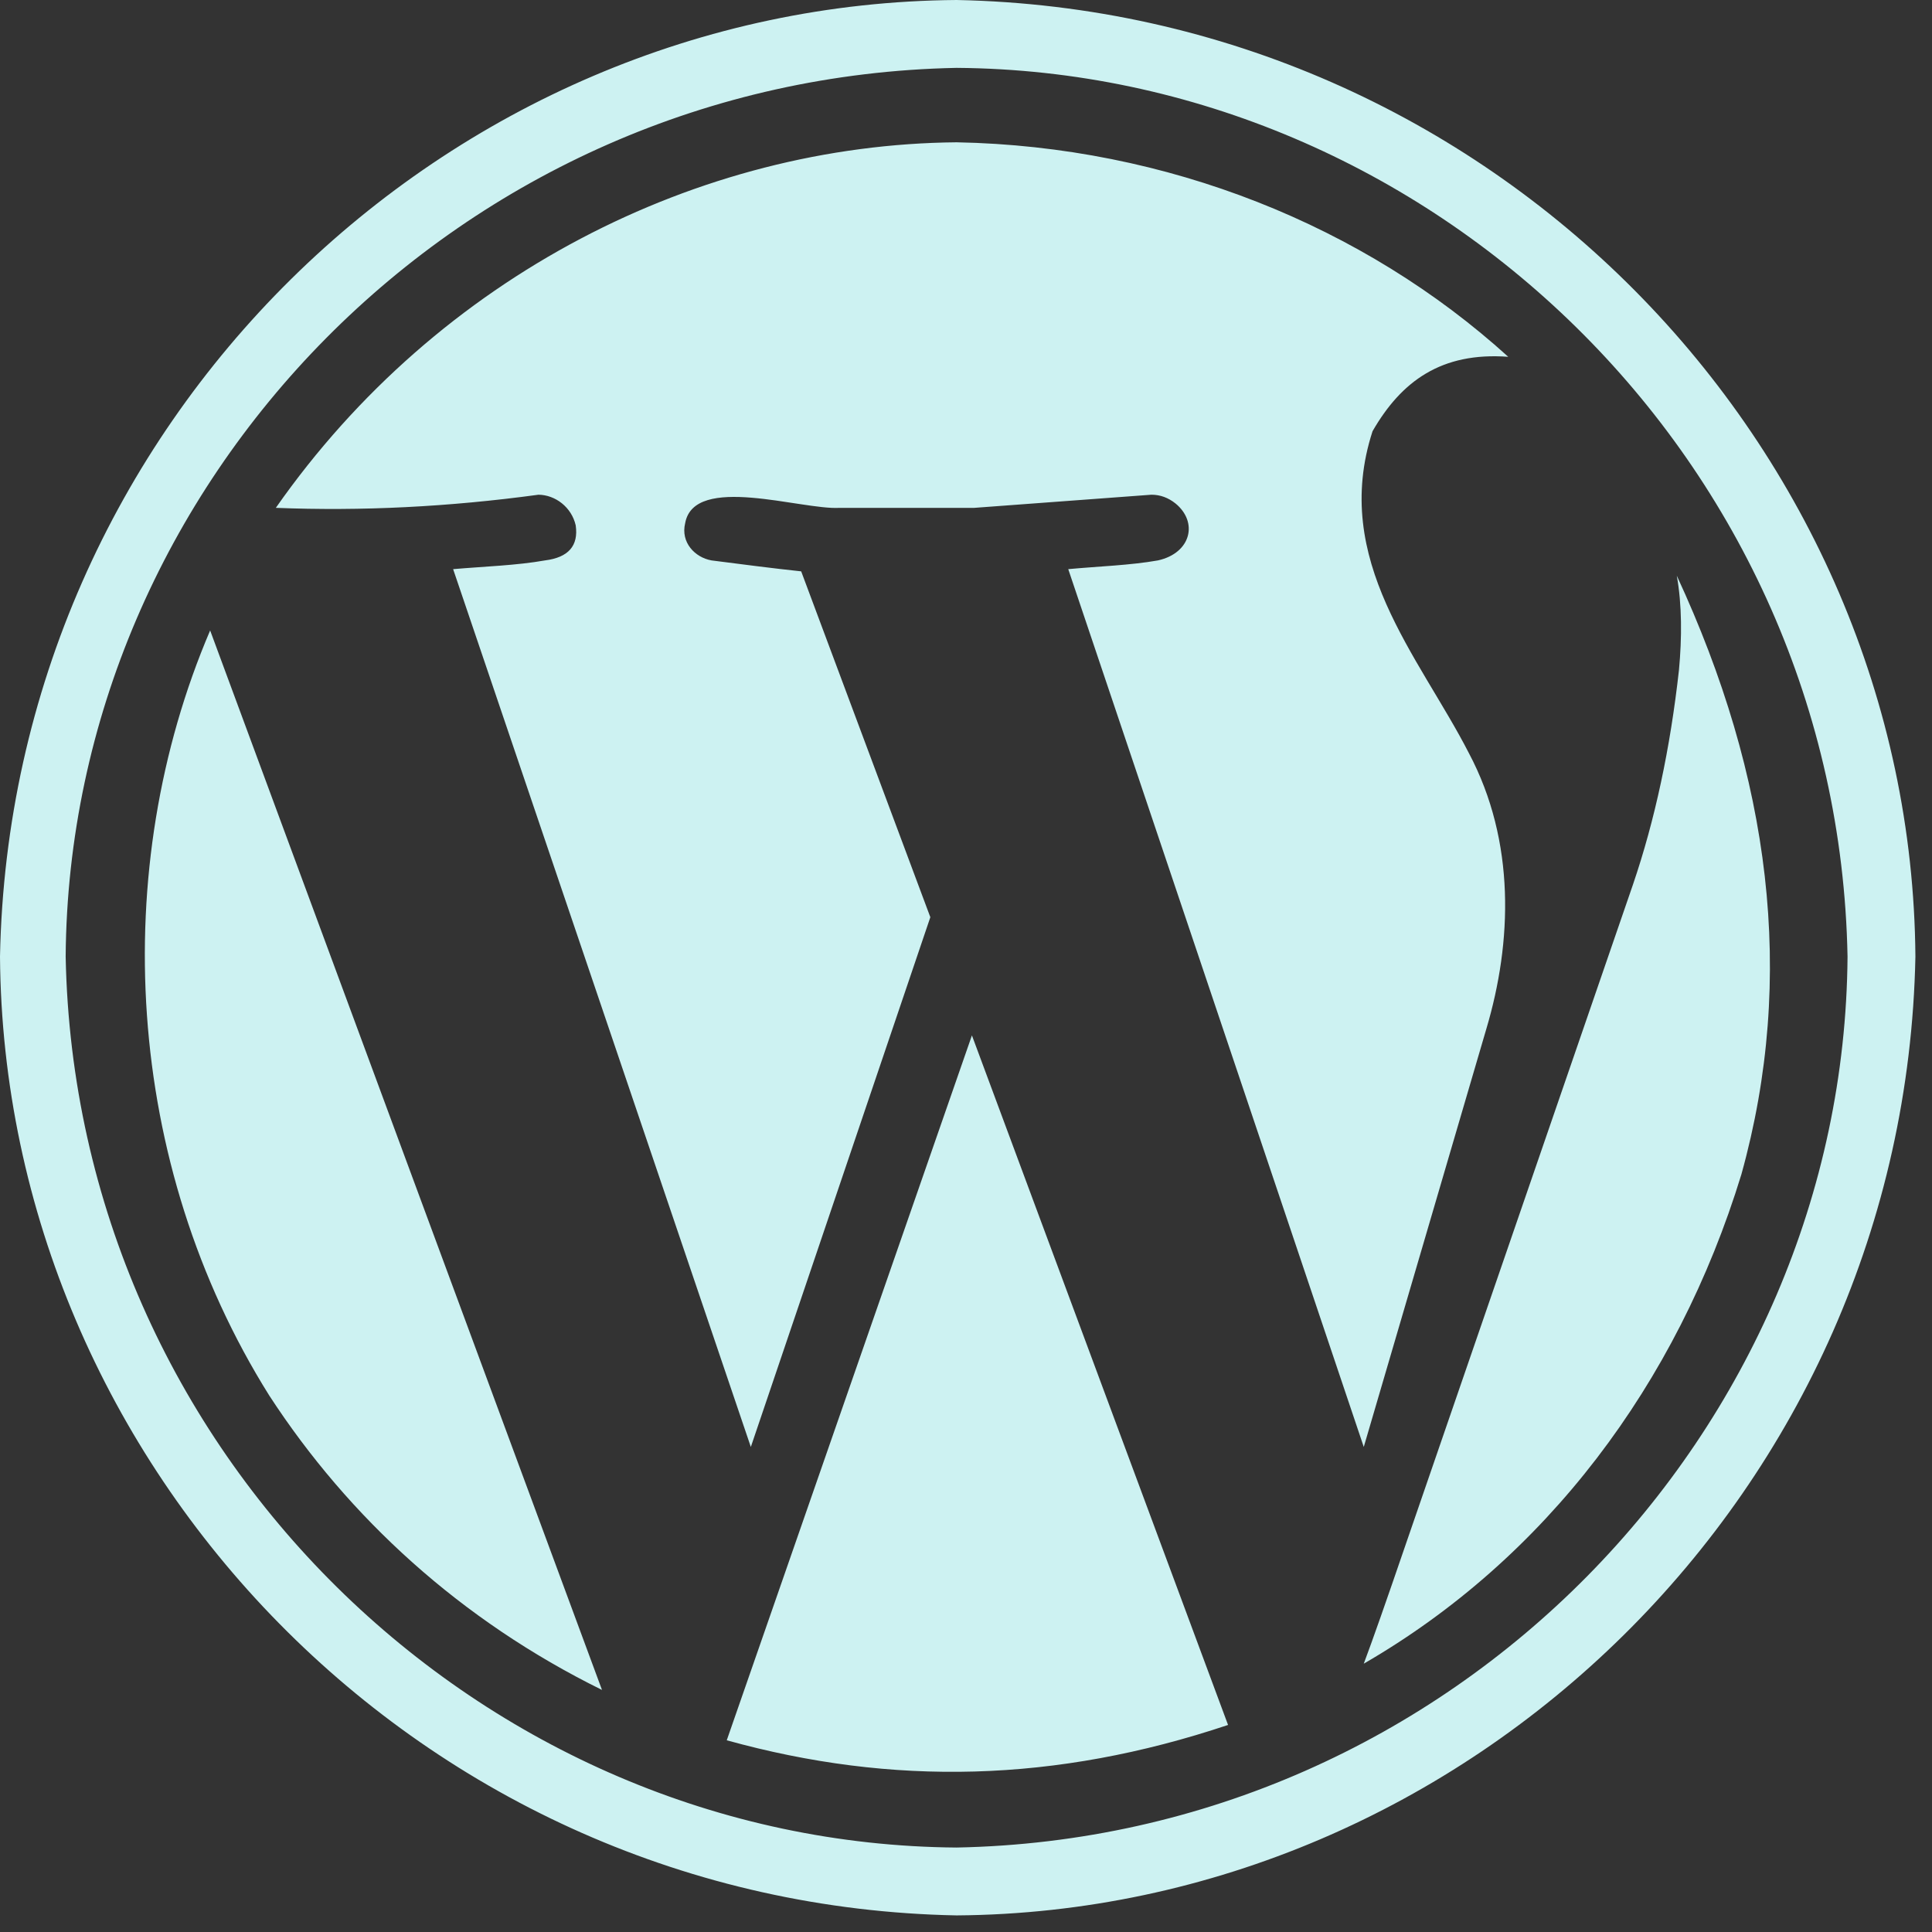 <svg width="78" height="78" viewBox="0 0 78 78" fill="none" xmlns="http://www.w3.org/2000/svg">
<rect x="0" y="0" width="78" height="78" fill="#333333" stroke="none"/>
<path d="M38.621 77.33C17.028 76.915 0.151 59.215 0 38.621C0.42 17.044 18.026 0.151 38.621 0C60.199 0.431 77.179 17.998 77.33 38.621C76.903 60.215 59.242 77.179 38.621 77.33ZM38.621 2.74C18.572 3.134 2.791 19.476 2.651 38.621C3.041 58.686 19.477 74.451 38.621 74.59C58.686 74.2 74.451 57.764 74.59 38.621C74.212 18.557 57.737 2.879 38.621 2.74V2.74ZM29.341 70.26L39.239 41.802L49.58 69.641C42.613 71.973 36.027 72.115 29.341 70.26ZM21.741 19.973C18.117 20.466 14.593 20.641 11.136 20.503C17.701 11.117 28.212 5.837 38.621 5.745C47.134 5.906 55.071 9.124 60.892 14.405C58.192 14.206 56.576 15.39 55.413 17.41C53.722 22.626 57.294 26.487 59.301 30.402C61.199 33.979 61.048 38.046 60.008 41.537L55.059 58.417L43.128 22.978C44.371 22.862 45.623 22.825 46.752 22.625C48.088 22.327 48.381 21.083 47.459 20.327C47.164 20.091 46.84 19.973 46.486 19.973L39.328 20.504H33.893C32.358 20.594 28.025 19.112 27.662 21.122C27.474 21.897 28.052 22.504 28.723 22.625C29.905 22.778 31.259 22.952 32.346 23.067L37.56 37.03L30.313 58.417L18.294 22.978C19.566 22.868 20.855 22.829 22.006 22.625C22.949 22.506 23.361 22.035 23.243 21.21C23.076 20.477 22.423 19.982 21.741 19.973V19.973ZM8.484 25.453L24.304 68.227C18.596 65.414 14.083 61.276 10.87 56.34C4.994 46.962 4.375 35.064 8.484 25.453V25.453ZM70.304 47.414C67.707 55.895 62.403 62.92 55.059 67.167C55.413 66.224 55.972 64.633 56.738 62.394L65.93 35.704C66.813 33.112 67.432 30.225 67.785 27.043C67.905 25.742 67.909 24.429 67.697 23.243C71.463 31.366 72.531 39.411 70.304 47.414V47.414Z" fill="#CDF2F2"/>
</svg>
